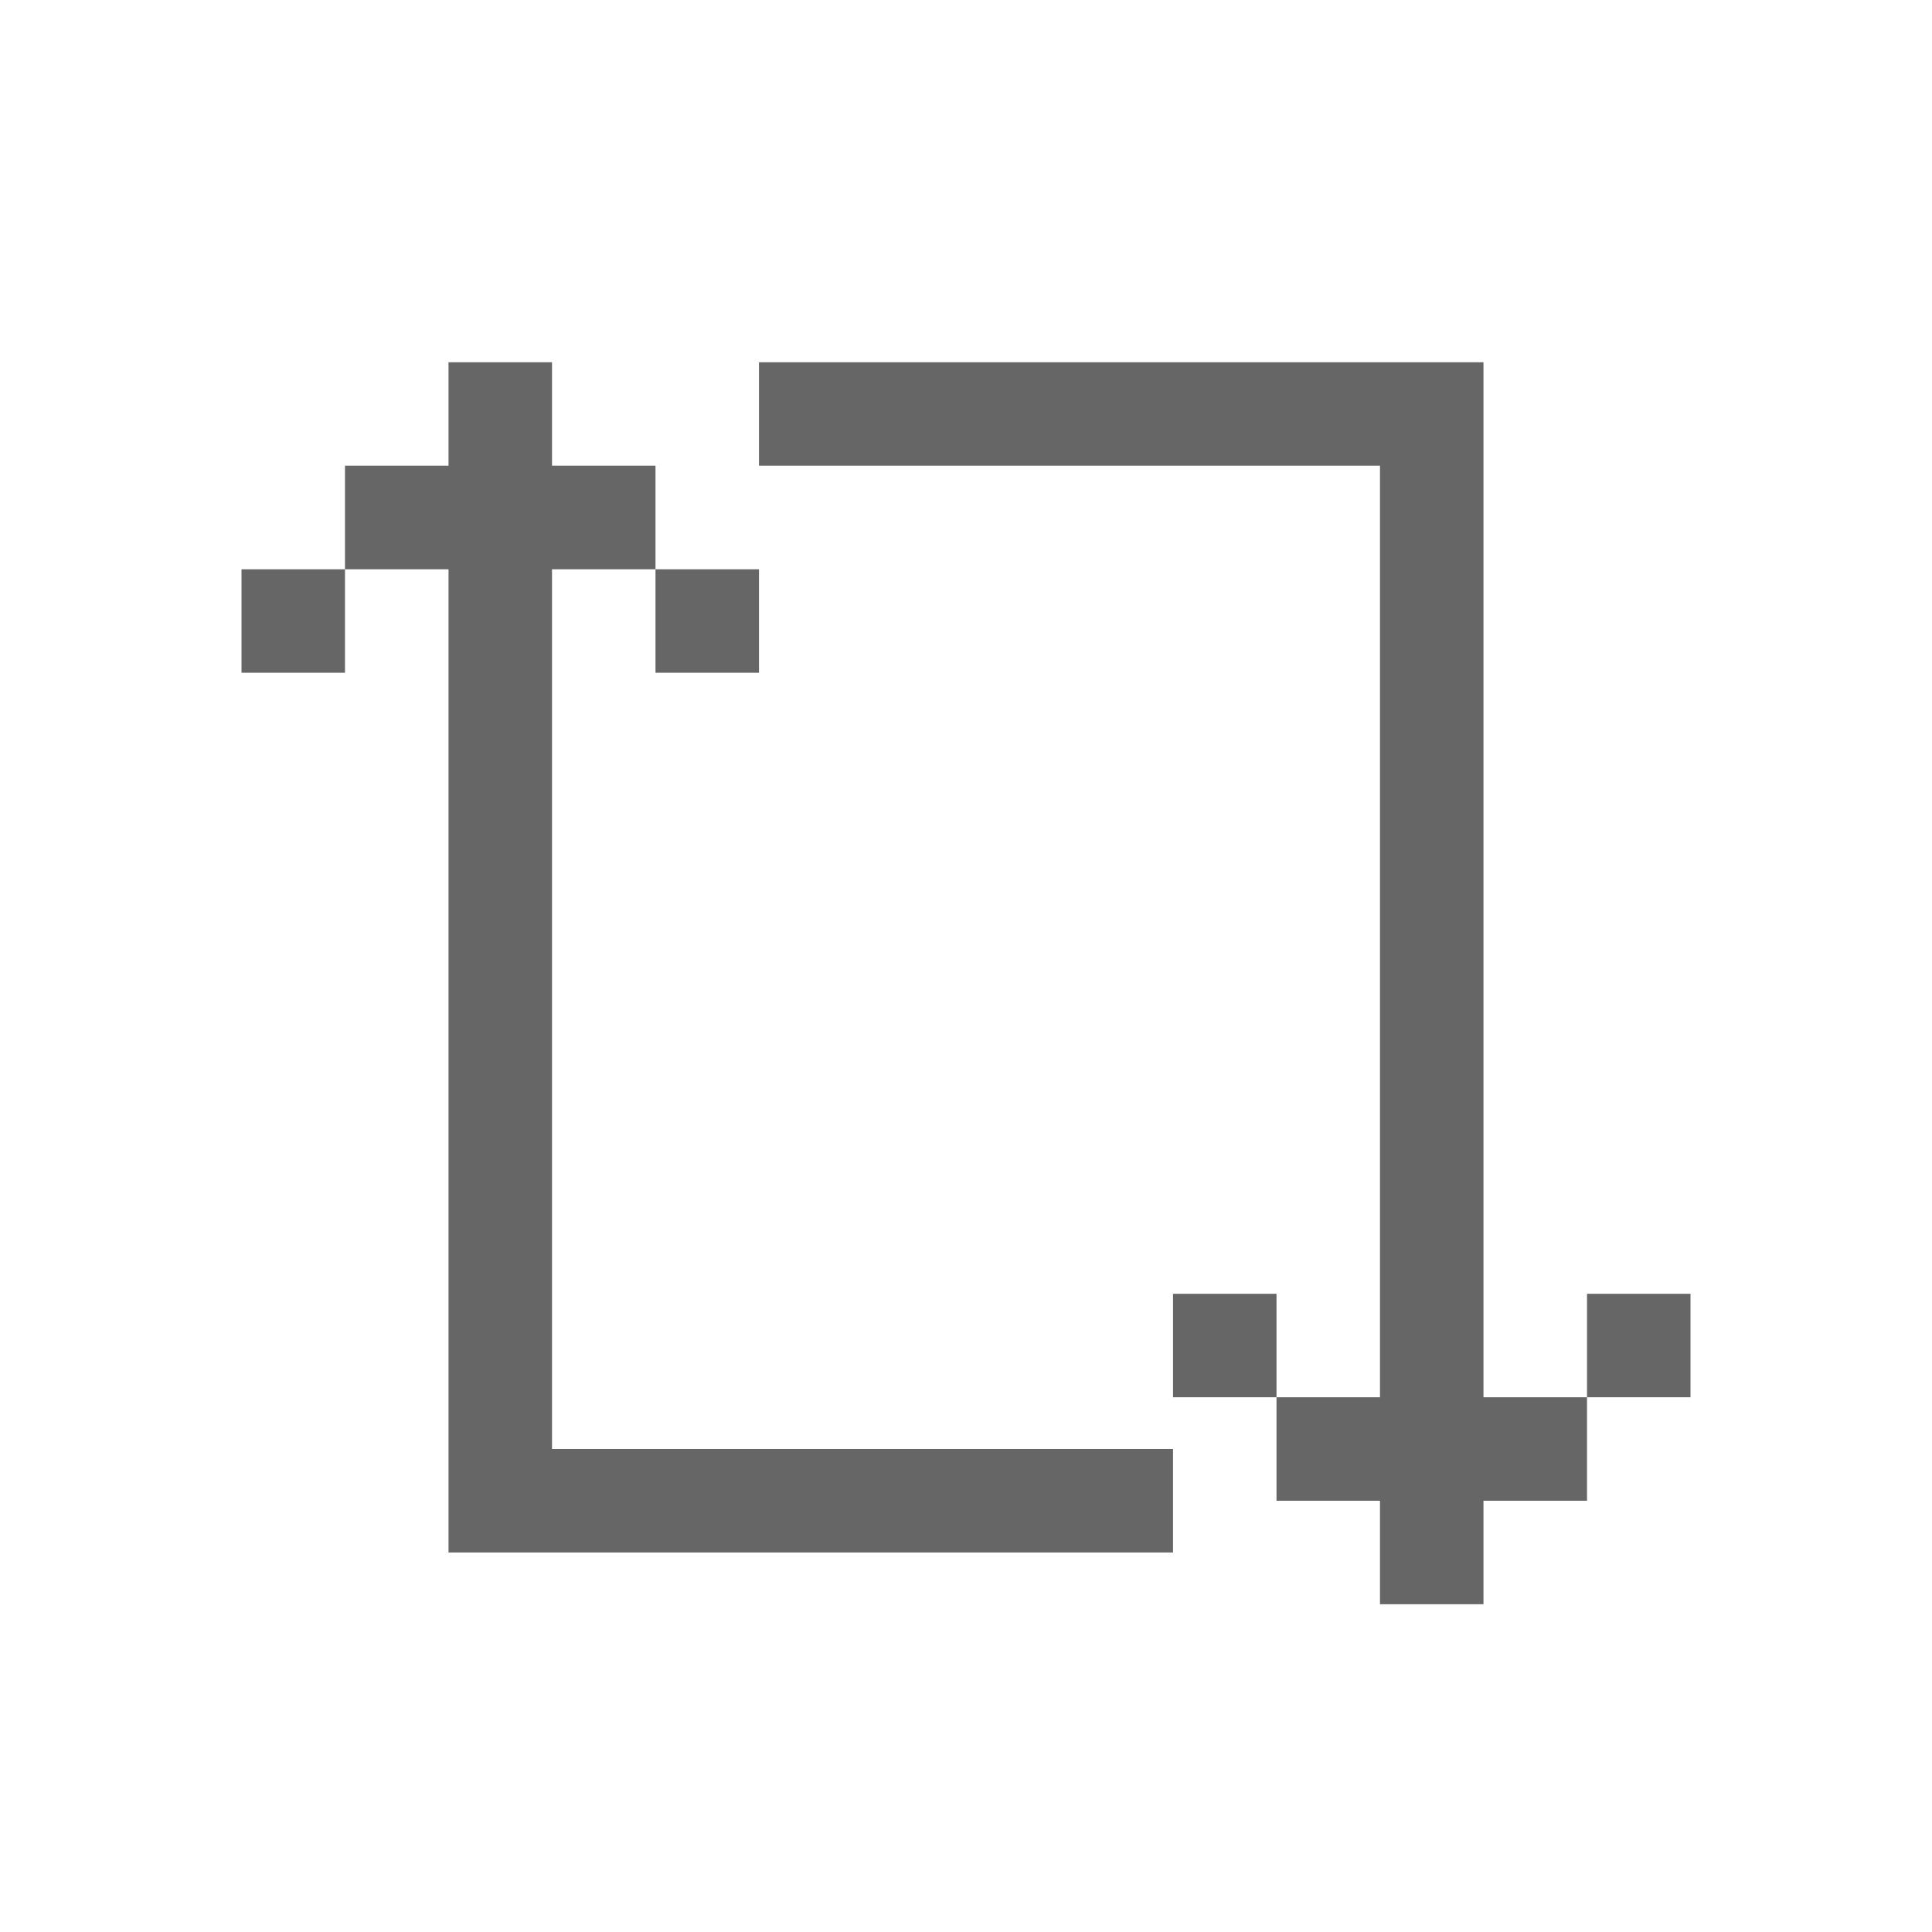<!--?xml version="1.0" encoding="UTF-8"?-->
<svg width="32px" height="32px" viewBox="0 0 32 32" version="1.1" xmlns="http://www.w3.org/2000/svg" xmlns:xlink="http://www.w3.org/1999/xlink">
    <title>1483-行列置换</title>
    <g id="1483-行列置换" stroke="none" stroke-width="1" fill="none" fill-rule="evenodd">
        <g id="编组" transform="translate(4, 6)" fill="#000000" fill-rule="nonzero">
            <path d="M5.143,1.714 L6.857,1.714 L6.857,3.429 L5.143,3.429 L5.143,18 L15.429,18 L15.429,19.714 L3.429,19.714 L3.429,3.429 L1.714,3.429 L1.714,1.714 L3.429,1.714 L3.429,0 L5.143,0 L5.143,1.714 Z M18.857,18.857 L17.143,18.857 L17.143,17.143 L18.857,17.143 L18.857,1.714 L8.571,1.714 L8.571,0 L20.571,0 L20.571,17.143 L22.286,17.143 L22.286,18.857 L20.571,18.857 L20.571,20.571 L18.857,20.571 L18.857,18.857 Z M22.286,15.429 L24,15.429 L24,17.143 L22.286,17.143 L22.286,15.429 Z M15.429,15.429 L17.143,15.429 L17.143,17.143 L15.429,17.143 L15.429,15.429 Z M1.714,5.143 L-5.55111512e-16,5.143 L-5.55111512e-16,3.429 L1.714,3.429 L1.714,5.143 Z M8.571,5.143 L6.857,5.143 L6.857,3.429 L8.571,3.429 L8.571,5.143 Z" id="形状" fill="#666666"></path>
        </g>
    </g>
</svg>